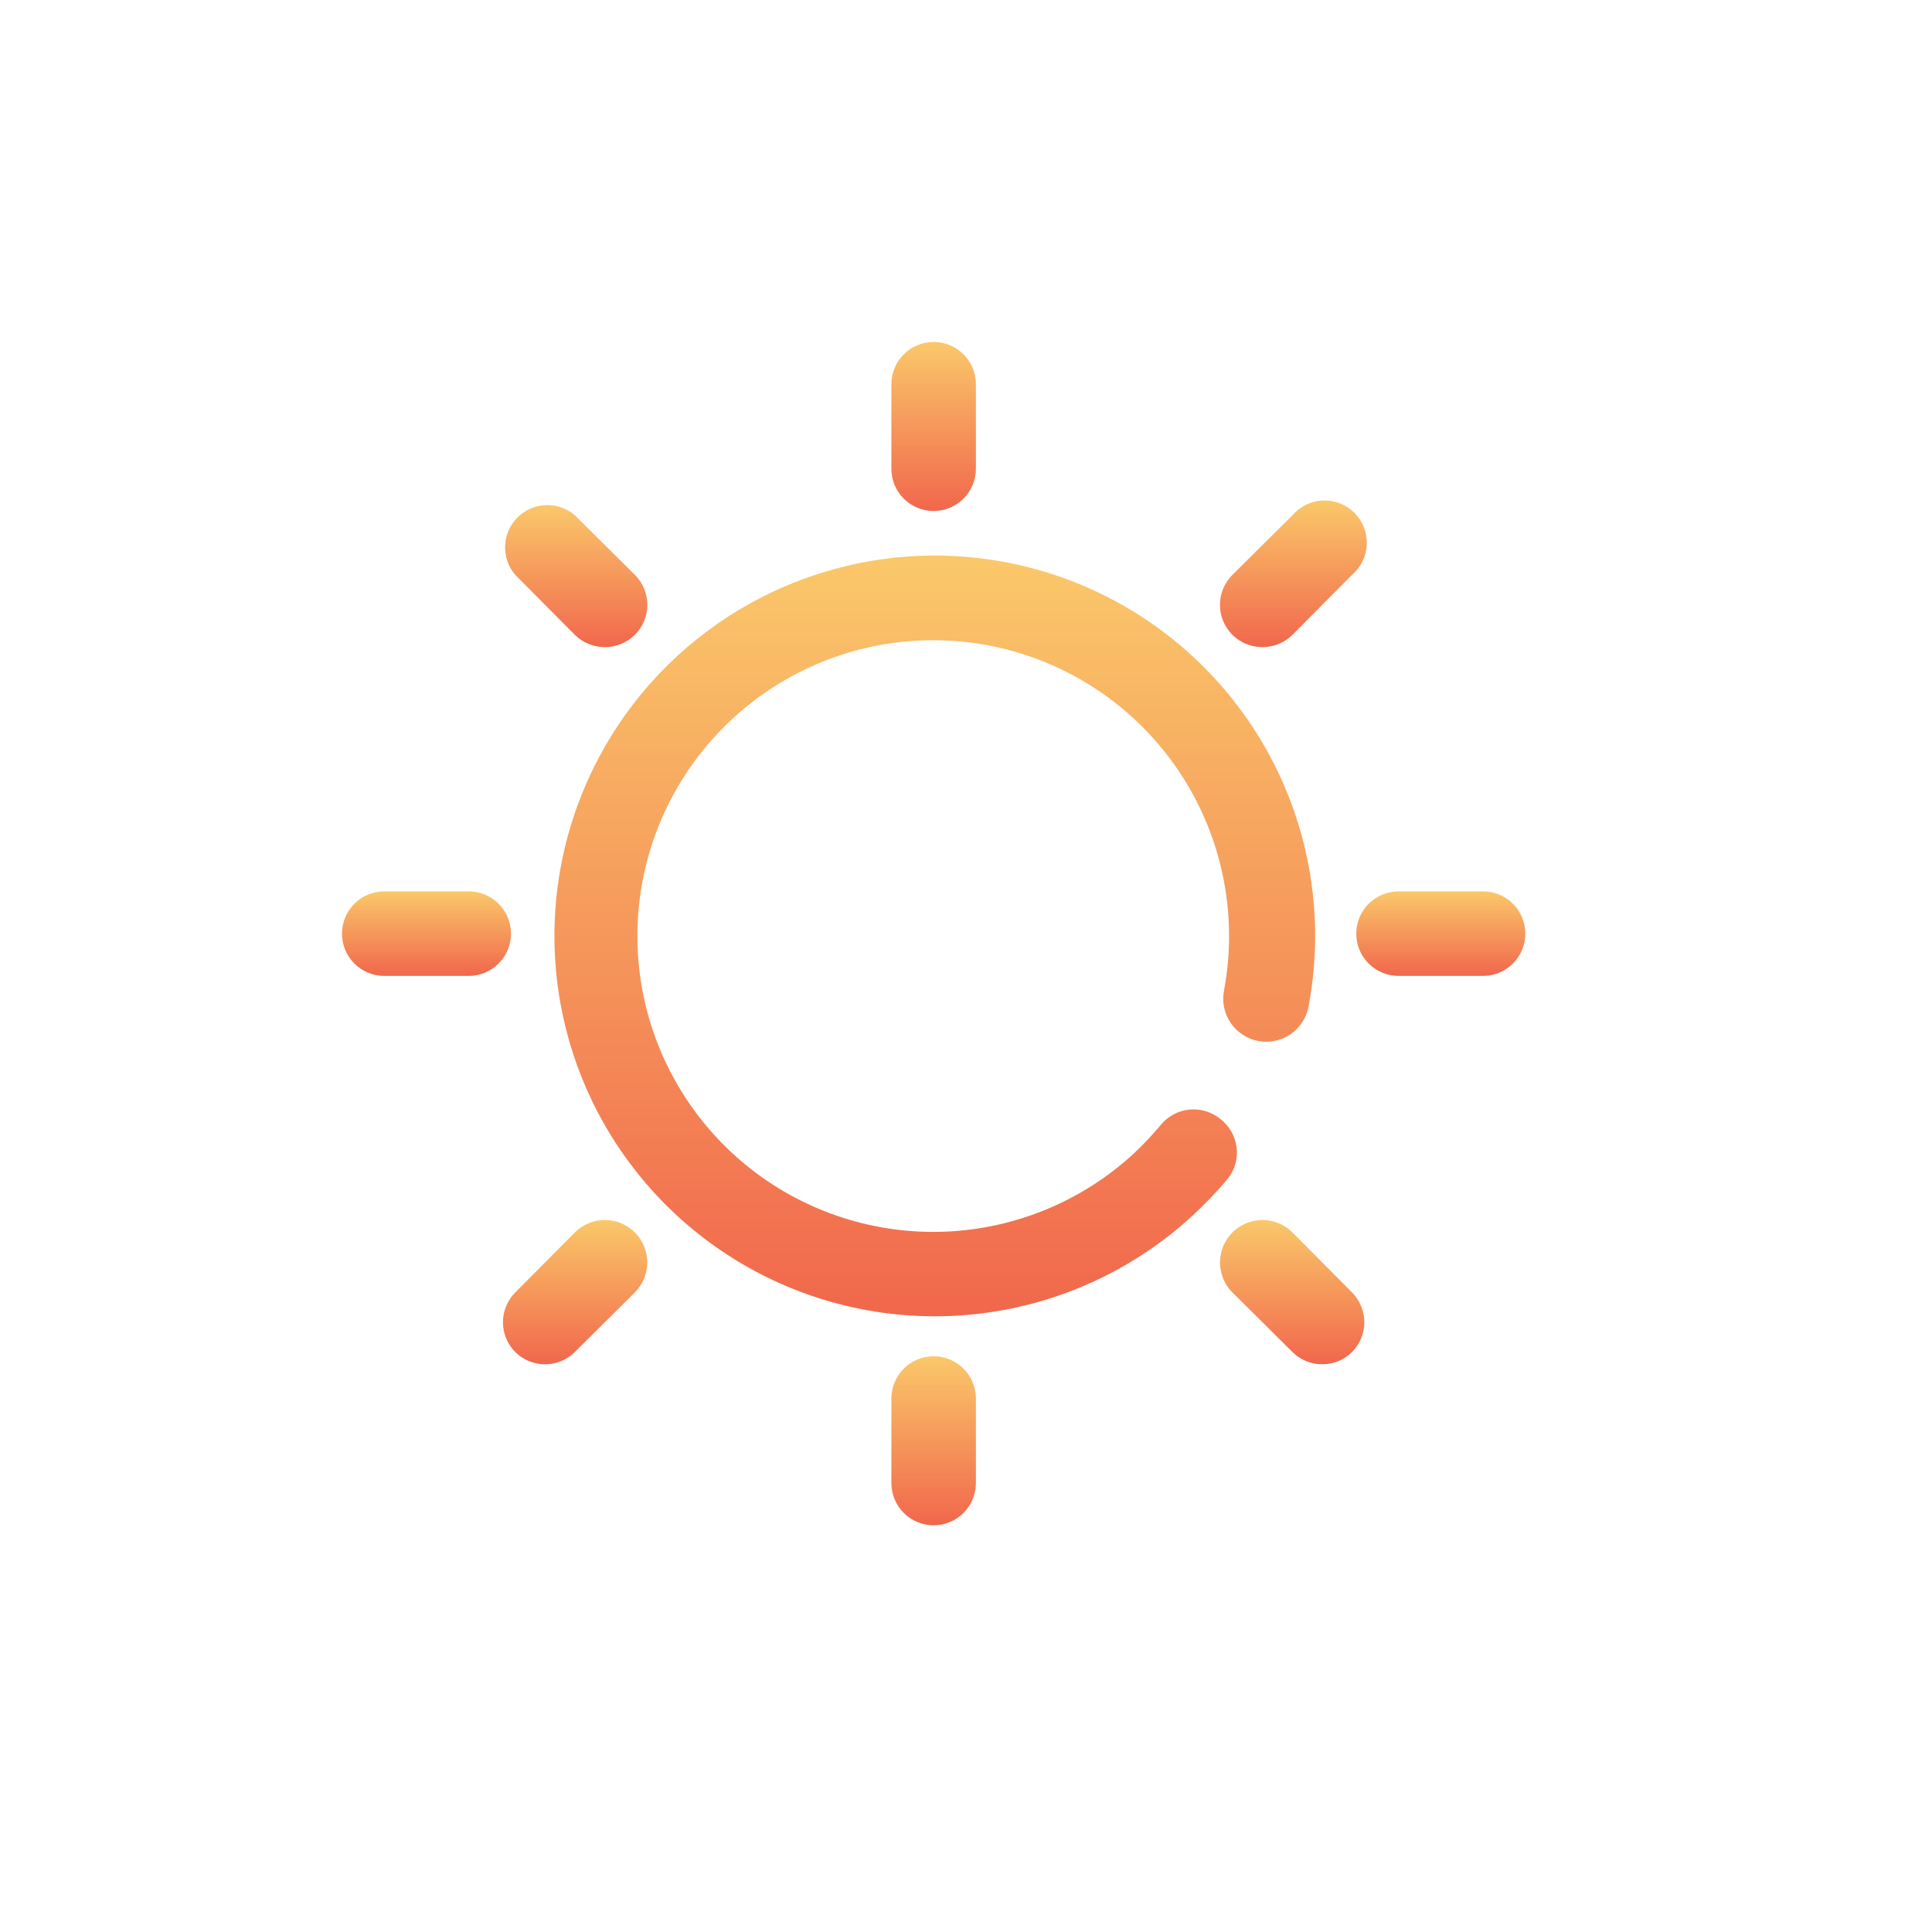 <svg width='200' height='200' viewBox='163 343 200 200' fill="none" xmlns="http://www.w3.org/2000/svg">
    <path d="M259.65 395.9C260.81 395.9 261.923 395.439 262.743 394.618C263.564 393.798 264.025 392.685 264.025 391.525V382.775C264.025 381.615 263.564 380.502 262.743 379.681C261.923 378.861 260.81 378.4 259.65 378.4C258.49 378.4 257.377 378.861 256.556 379.681C255.736 380.502 255.275 381.615 255.275 382.775V391.525C255.275 392.685 255.736 393.798 256.556 394.618C257.377 395.439 258.49 395.9 259.65 395.9Z" fill="url(#paint7_linear_413_784)"/>
    <path d="M259.65 483.4C258.49 483.4 257.377 483.861 256.556 484.681C255.736 485.502 255.275 486.615 255.275 487.775V496.525C255.275 497.685 255.736 498.798 256.556 499.618C257.377 500.439 258.49 500.9 259.65 500.9C260.81 500.9 261.923 500.439 262.743 499.618C263.564 498.798 264.025 497.685 264.025 496.525V487.775C264.025 486.615 263.564 485.502 262.743 484.681C261.923 483.861 260.81 483.4 259.65 483.4Z" fill="url(#paint8_linear_413_784)"/>
    <path d="M211.525 435.275H202.775C201.615 435.275 200.502 435.736 199.681 436.556C198.861 437.377 198.4 438.49 198.4 439.65C198.4 440.81 198.861 441.923 199.681 442.743C200.502 443.564 201.615 444.025 202.775 444.025H211.525C212.685 444.025 213.798 443.564 214.618 442.743C215.439 441.923 215.9 440.81 215.9 439.65C215.9 438.49 215.439 437.377 214.618 436.556C213.798 435.736 212.685 435.275 211.525 435.275Z" fill="url(#paint9_linear_413_784)"/>
    <path d="M316.525 435.275H307.775C306.615 435.275 305.502 435.736 304.681 436.556C303.861 437.377 303.4 438.49 303.4 439.65C303.4 440.81 303.861 441.923 304.681 442.743C305.502 443.564 306.615 444.025 307.775 444.025H316.525C317.685 444.025 318.798 443.564 319.618 442.743C320.439 441.923 320.9 440.81 320.9 439.65C320.9 438.49 320.439 437.377 319.618 436.556C318.798 435.736 317.685 435.275 316.525 435.275Z" fill="url(#paint10_linear_413_784)"/>
    <path d="M289.356 458.856C288.914 458.488 288.404 458.21 287.854 458.039C287.305 457.869 286.727 457.808 286.154 457.861C285.581 457.913 285.024 458.079 284.515 458.347C284.006 458.616 283.555 458.982 283.187 459.425C282.326 460.454 281.405 461.433 280.431 462.356C275.093 467.306 268.166 470.192 260.892 470.498C253.619 470.803 246.474 468.507 240.74 464.022C235.006 459.537 231.057 453.156 229.601 446.023C228.146 438.89 229.279 431.471 232.797 425.098C236.316 418.725 241.99 413.813 248.802 411.245C255.613 408.676 263.117 408.618 269.968 411.08C276.819 413.543 282.568 418.366 286.185 424.684C289.803 431.002 291.051 438.401 289.706 445.556C289.486 446.716 289.735 447.917 290.4 448.893C291.064 449.87 292.089 450.542 293.25 450.762C294.41 450.983 295.611 450.733 296.587 450.069C297.563 449.404 298.236 448.379 298.456 447.219C300.199 438.021 298.608 428.504 293.969 420.374C289.33 412.243 281.946 406.031 273.142 402.852C264.337 399.673 254.688 399.735 245.925 403.026C237.162 406.318 229.858 412.623 225.323 420.812C220.789 429.002 219.32 438.538 221.18 447.713C223.04 456.887 228.108 465.098 235.475 470.874C242.841 476.649 252.025 479.612 261.378 479.229C270.731 478.847 279.642 475.145 286.512 468.787C287.786 467.609 288.984 466.353 290.1 465.025C290.458 464.572 290.724 464.053 290.88 463.497C291.037 462.941 291.082 462.359 291.013 461.786C290.944 461.212 290.762 460.658 290.478 460.155C290.193 459.652 289.812 459.211 289.356 458.856Z" fill="url(#paint11_linear_413_784)"/>
    <path d="M293.687 409.987C294.263 409.991 294.834 409.88 295.367 409.663C295.9 409.445 296.385 409.124 296.794 408.719L302.962 402.506C303.42 402.114 303.792 401.631 304.055 401.088C304.318 400.546 304.465 399.954 304.488 399.352C304.512 398.749 304.41 398.149 304.19 397.587C303.97 397.026 303.637 396.516 303.21 396.09C302.784 395.663 302.274 395.33 301.713 395.11C301.151 394.89 300.55 394.788 299.948 394.811C299.345 394.835 298.754 394.982 298.211 395.245C297.669 395.507 297.186 395.879 296.794 396.337L290.581 402.506C290.171 402.913 289.846 403.397 289.624 403.93C289.401 404.463 289.287 405.035 289.287 405.612C289.287 406.19 289.401 406.762 289.624 407.295C289.846 407.828 290.171 408.312 290.581 408.719C290.99 409.124 291.475 409.445 292.008 409.663C292.541 409.88 293.112 409.991 293.687 409.987Z" fill="url(#paint12_linear_413_784)"/>
    <path d="M222.506 470.581L216.338 476.794C215.523 477.613 215.065 478.722 215.065 479.878C215.065 481.034 215.523 482.143 216.338 482.962C216.746 483.368 217.231 483.689 217.764 483.906C218.297 484.124 218.868 484.234 219.444 484.231C220.592 484.226 221.692 483.771 222.506 482.962L228.719 476.794C229.543 475.97 230.006 474.852 230.006 473.687C230.006 472.522 229.543 471.405 228.719 470.581C227.895 469.757 226.778 469.294 225.613 469.294C224.448 469.294 223.33 469.757 222.506 470.581Z" fill="url(#paint13_linear_413_784)"/>
    <path d="M222.506 408.718C222.915 409.123 223.4 409.444 223.933 409.662C224.466 409.88 225.037 409.99 225.613 409.987C226.188 409.99 226.759 409.88 227.292 409.662C227.825 409.444 228.31 409.123 228.719 408.718C229.129 408.311 229.454 407.827 229.677 407.294C229.899 406.761 230.013 406.189 230.013 405.612C230.013 405.034 229.899 404.462 229.677 403.929C229.454 403.396 229.129 402.912 228.719 402.505L222.506 396.337C221.669 395.62 220.593 395.245 219.492 395.288C218.391 395.33 217.346 395.787 216.567 396.566C215.788 397.345 215.331 398.39 215.289 399.491C215.246 400.592 215.621 401.668 216.338 402.505L222.506 408.718Z" fill="url(#paint14_linear_413_784)"/>
    <path d="M296.794 470.581C295.97 469.757 294.852 469.294 293.687 469.294C292.522 469.294 291.405 469.757 290.581 470.581C289.757 471.405 289.294 472.522 289.294 473.687C289.294 474.852 289.757 475.97 290.581 476.794L296.794 482.962C297.608 483.771 298.708 484.226 299.856 484.231C300.432 484.234 301.003 484.124 301.536 483.906C302.069 483.689 302.554 483.368 302.962 482.962C303.777 482.143 304.235 481.034 304.235 479.878C304.235 478.722 303.777 477.613 302.962 476.794L296.794 470.581Z" fill="url(#paint15_linear_413_784)"/>
    <defs>
        <linearGradient id="paint7_linear_413_784" x1="259.65" y1="378.4" x2="259.65" y2="395.9" gradientUnits="userSpaceOnUse">
        <stop stop-color="#FAC86A"/>
        <stop offset="1" stop-color="#F1674C"/>
        </linearGradient>
        <linearGradient id="paint8_linear_413_784" x1="259.65" y1="483.4" x2="259.65" y2="500.9" gradientUnits="userSpaceOnUse">
        <stop stop-color="#FAC86A"/>
        <stop offset="1" stop-color="#F1674C"/>
        </linearGradient>
        <linearGradient id="paint9_linear_413_784" x1="207.15" y1="435.275" x2="207.15" y2="444.025" gradientUnits="userSpaceOnUse">
        <stop stop-color="#FAC86A"/>
        <stop offset="1" stop-color="#F1674C"/>
        </linearGradient>
        <linearGradient id="paint10_linear_413_784" x1="312.15" y1="435.275" x2="312.15" y2="444.025" gradientUnits="userSpaceOnUse">
        <stop stop-color="#FAC86A"/>
        <stop offset="1" stop-color="#F1674C"/>
        </linearGradient>
        <linearGradient id="paint11_linear_413_784" x1="259.77" y1="400.512" x2="259.77" y2="479.262" gradientUnits="userSpaceOnUse">
        <stop stop-color="#FAC86A"/>
        <stop offset="1" stop-color="#F1674C"/>
        </linearGradient>
        <linearGradient id="paint12_linear_413_784" x1="296.889" y1="394.808" x2="296.889" y2="409.987" gradientUnits="userSpaceOnUse">
        <stop stop-color="#FAC86A"/>
        <stop offset="1" stop-color="#F1674C"/>
        </linearGradient>
        <linearGradient id="paint13_linear_413_784" x1="222.535" y1="469.294" x2="222.535" y2="484.231" gradientUnits="userSpaceOnUse">
        <stop stop-color="#FAC86A"/>
        <stop offset="1" stop-color="#F1674C"/>
        </linearGradient>
        <linearGradient id="paint14_linear_413_784" x1="222.649" y1="395.285" x2="222.649" y2="409.987" gradientUnits="userSpaceOnUse">
        <stop stop-color="#FAC86A"/>
        <stop offset="1" stop-color="#F1674C"/>
        </linearGradient>
        <linearGradient id="paint15_linear_413_784" x1="296.764" y1="469.294" x2="296.764" y2="484.231" gradientUnits="userSpaceOnUse">
        <stop stop-color="#FAC86A"/>
        <stop offset="1" stop-color="#F1674C"/>
        </linearGradient>
    </defs>
</svg>